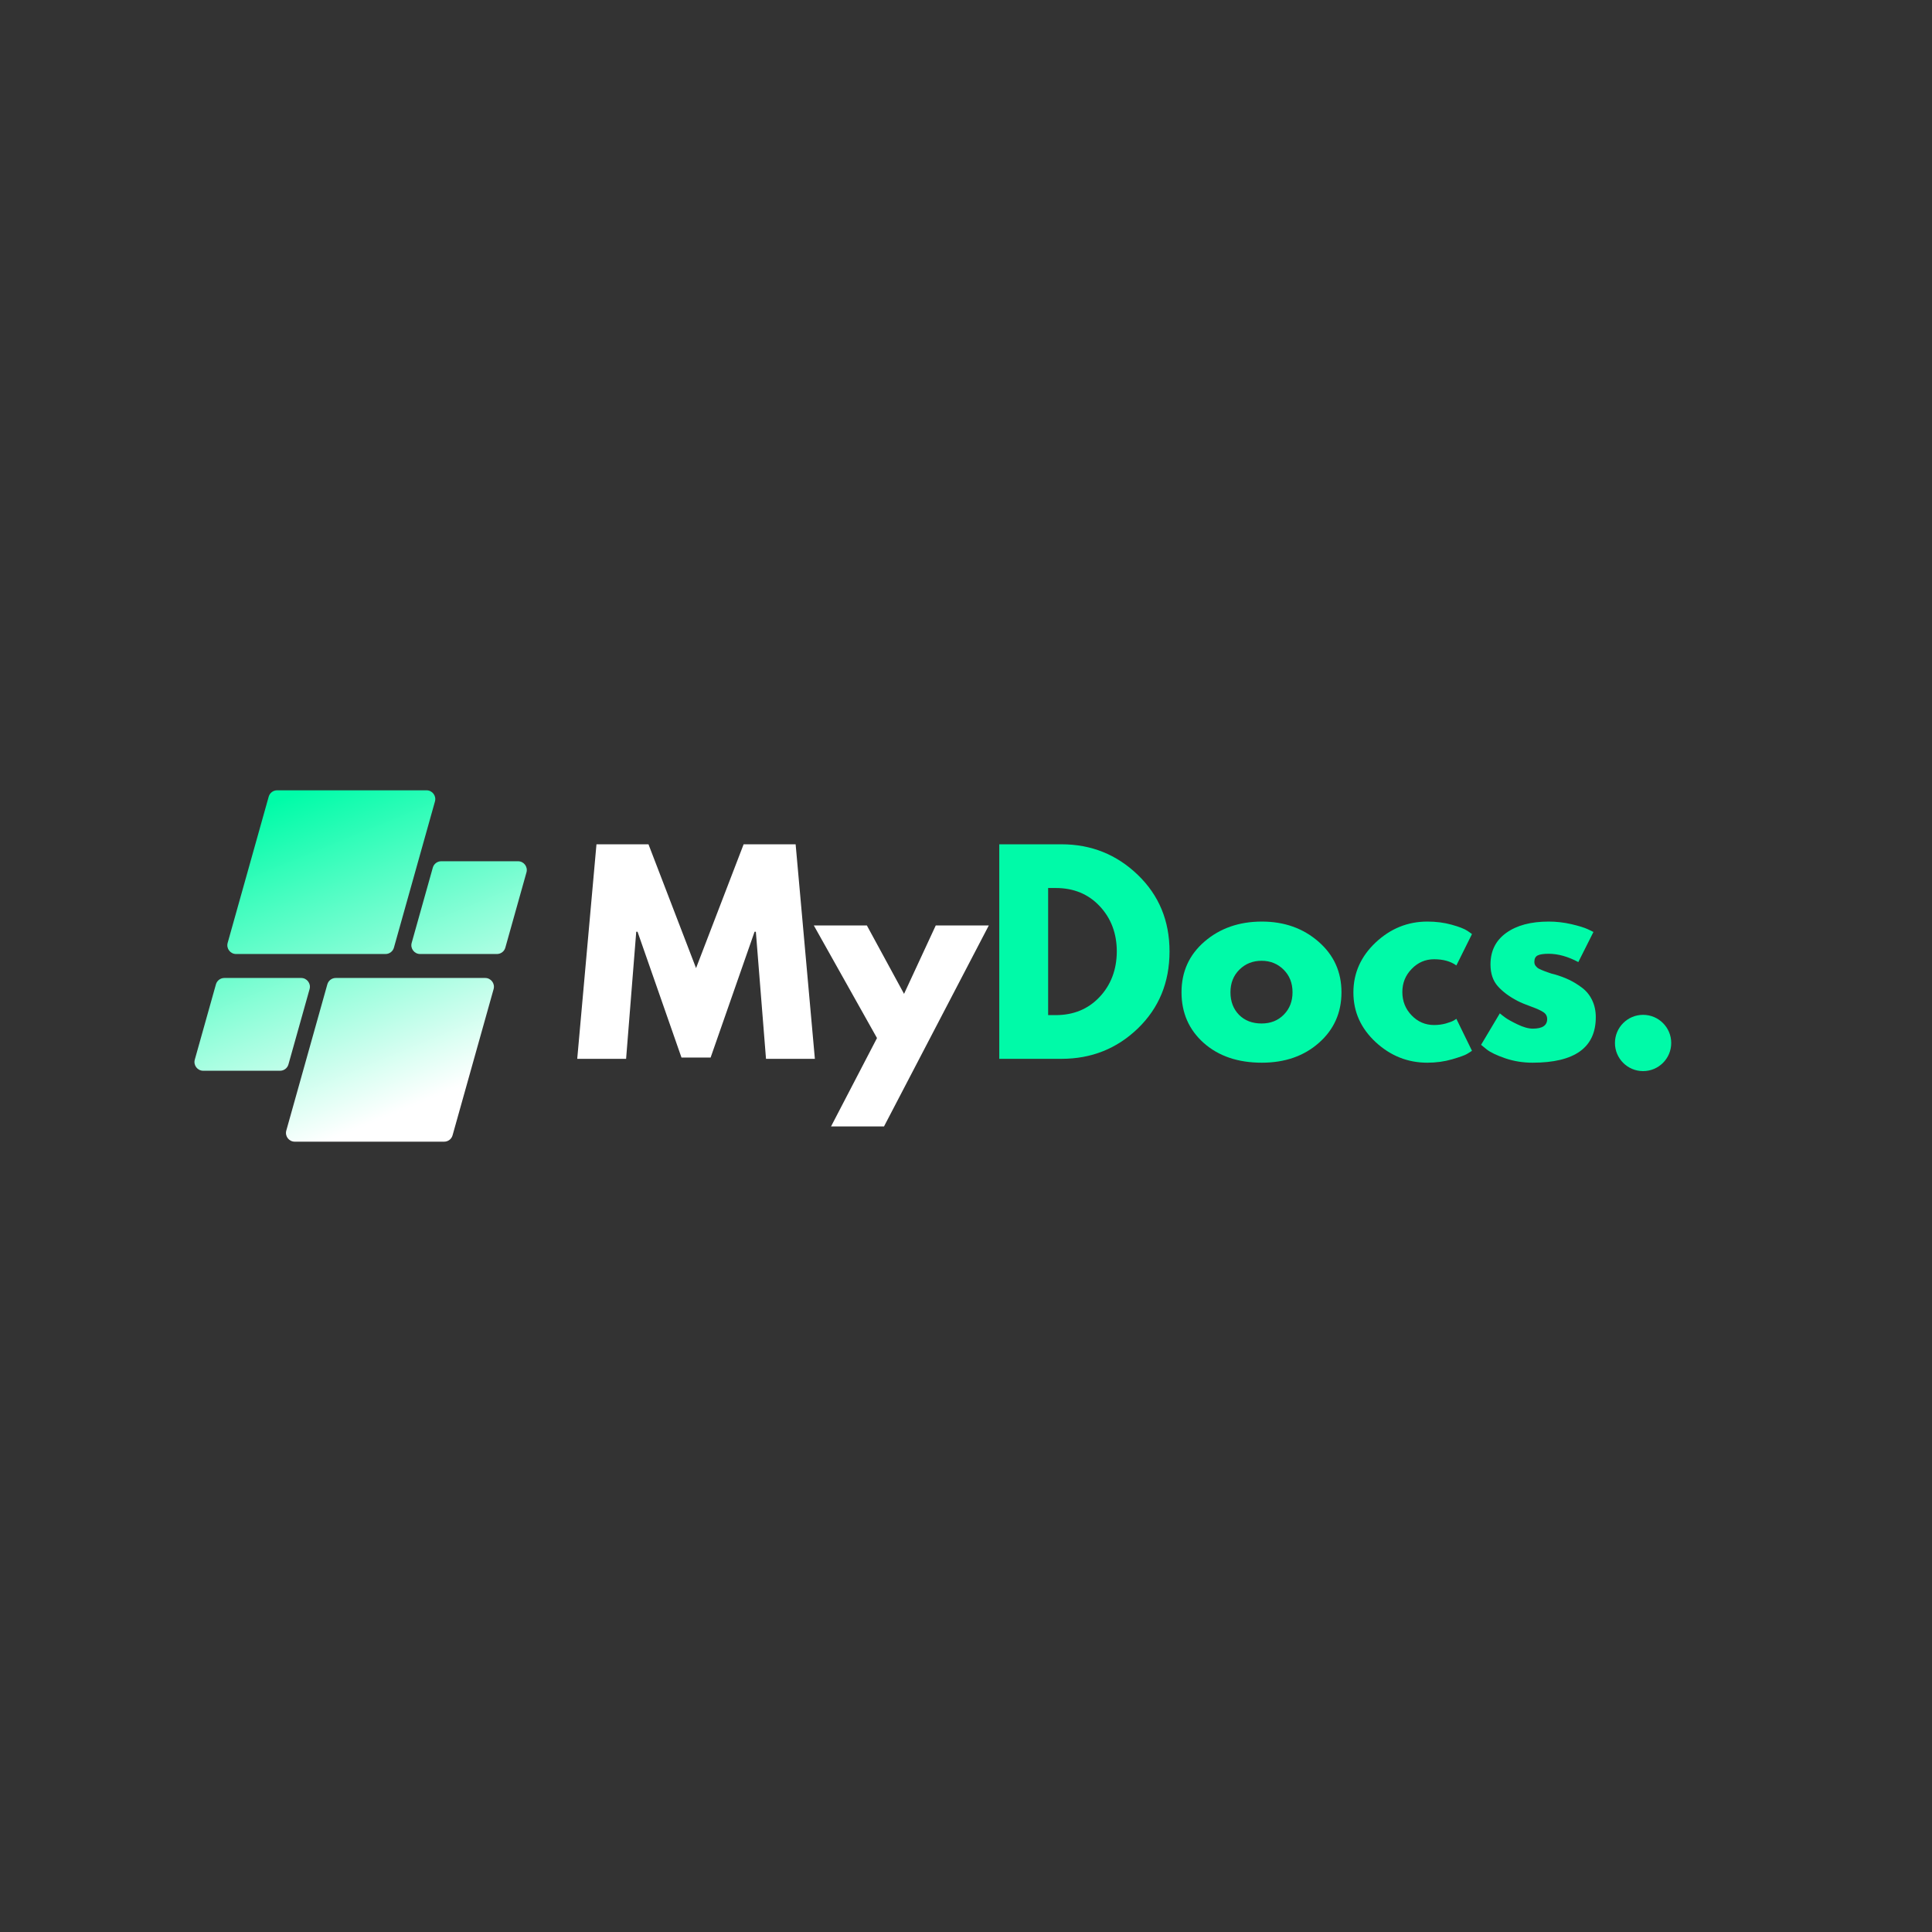 <svg xmlns="http://www.w3.org/2000/svg" xmlns:xlink="http://www.w3.org/1999/xlink" width="500" zoomAndPan="magnify" viewBox="0 0 375 375" height="500" preserveAspectRatio="xMidYMid meet" version="1.0"><rect x="0" y="0" width="375" height="375" fill="#333333" stroke="none"/><defs><g/><clipPath id="08eb352da9"><path d="M 313.461 196.98 L 324.383 196.98 L 324.383 207.902 L 313.461 207.902 Z M 313.461 196.98 " clip-rule="nonzero"/></clipPath><clipPath id="40d39ab67a"><path d="M 318.922 196.98 C 315.906 196.98 313.461 199.426 313.461 202.441 C 313.461 205.457 315.906 207.902 318.922 207.902 C 321.938 207.902 324.383 205.457 324.383 202.441 C 324.383 199.426 321.938 196.98 318.922 196.98 Z M 318.922 196.98 " clip-rule="nonzero"/></clipPath><clipPath id="be786220c6"><path d="M 37.5 153.391 L 102.75 153.391 L 102.75 221.641 L 37.5 221.641 Z M 37.5 153.391 " clip-rule="nonzero"/></clipPath><clipPath id="8e3048937e"><path d="M 74.828 185.172 L 45.824 185.172 C 44.699 185.172 43.887 184.102 44.188 183.016 L 52.152 154.641 C 52.355 153.906 53.023 153.398 53.785 153.398 L 82.789 153.398 C 83.914 153.398 84.73 154.473 84.426 155.559 L 76.461 183.934 C 76.258 184.668 75.59 185.172 74.828 185.172 Z M 55.988 206.594 L 60.09 191.984 C 60.395 190.898 59.578 189.824 58.453 189.824 L 43.543 189.824 C 42.785 189.824 42.113 190.332 41.91 191.066 L 37.809 205.676 C 37.504 206.758 38.32 207.832 39.445 207.832 L 54.355 207.832 C 55.117 207.832 55.785 207.328 55.988 206.594 Z M 63.535 191.066 L 55.57 219.441 C 55.266 220.527 56.082 221.598 57.207 221.598 L 86.211 221.598 C 86.973 221.598 87.641 221.094 87.844 220.359 L 95.809 191.984 C 96.113 190.898 95.297 189.824 94.172 189.824 L 65.168 189.824 C 64.406 189.824 63.738 190.332 63.535 191.066 Z M 84.008 168.406 L 79.906 183.016 C 79.605 184.102 80.418 185.172 81.543 185.172 L 96.453 185.172 C 97.215 185.172 97.883 184.668 98.086 183.934 L 102.188 169.324 C 102.492 168.238 101.676 167.168 100.551 167.168 L 85.641 167.168 C 84.883 167.168 84.215 167.672 84.008 168.406 Z M 84.008 168.406 " clip-rule="nonzero"/></clipPath><linearGradient x1="114.296" gradientTransform="matrix(0.136, 0, 0, 0.136, 37.746, 153.4)" y1="-47.634" x2="358.622" gradientUnits="userSpaceOnUse" y2="547.634" id="5a62aeb681"><stop stop-opacity="1" stop-color="rgb(0%, 98.799%, 65.9%)" offset="0"/><stop stop-opacity="1" stop-color="rgb(0%, 98.799%, 65.9%)" offset="0.062"/><stop stop-opacity="1" stop-color="rgb(0.194%, 98.801%, 65.965%)" offset="0.094"/><stop stop-opacity="1" stop-color="rgb(0.916%, 98.81%, 66.212%)" offset="0.098"/><stop stop-opacity="1" stop-color="rgb(1.443%, 98.816%, 66.393%)" offset="0.102"/><stop stop-opacity="1" stop-color="rgb(1.97%, 98.822%, 66.571%)" offset="0.105"/><stop stop-opacity="1" stop-color="rgb(2.498%, 98.83%, 66.751%)" offset="0.109"/><stop stop-opacity="1" stop-color="rgb(3.024%, 98.836%, 66.931%)" offset="0.113"/><stop stop-opacity="1" stop-color="rgb(3.552%, 98.842%, 67.111%)" offset="0.117"/><stop stop-opacity="1" stop-color="rgb(4.079%, 98.848%, 67.29%)" offset="0.121"/><stop stop-opacity="1" stop-color="rgb(4.605%, 98.854%, 67.47%)" offset="0.125"/><stop stop-opacity="1" stop-color="rgb(5.132%, 98.86%, 67.65%)" offset="0.129"/><stop stop-opacity="1" stop-color="rgb(5.659%, 98.868%, 67.83%)" offset="0.133"/><stop stop-opacity="1" stop-color="rgb(6.186%, 98.874%, 68.008%)" offset="0.137"/><stop stop-opacity="1" stop-color="rgb(6.714%, 98.88%, 68.188%)" offset="0.141"/><stop stop-opacity="1" stop-color="rgb(7.24%, 98.886%, 68.369%)" offset="0.145"/><stop stop-opacity="1" stop-color="rgb(7.768%, 98.892%, 68.549%)" offset="0.148"/><stop stop-opacity="1" stop-color="rgb(8.295%, 98.898%, 68.727%)" offset="0.152"/><stop stop-opacity="1" stop-color="rgb(8.823%, 98.904%, 68.907%)" offset="0.156"/><stop stop-opacity="1" stop-color="rgb(9.349%, 98.911%, 69.087%)" offset="0.16"/><stop stop-opacity="1" stop-color="rgb(9.875%, 98.918%, 69.267%)" offset="0.164"/><stop stop-opacity="1" stop-color="rgb(10.402%, 98.924%, 69.447%)" offset="0.168"/><stop stop-opacity="1" stop-color="rgb(10.93%, 98.93%, 69.627%)" offset="0.172"/><stop stop-opacity="1" stop-color="rgb(11.456%, 98.936%, 69.806%)" offset="0.176"/><stop stop-opacity="1" stop-color="rgb(11.984%, 98.943%, 69.986%)" offset="0.18"/><stop stop-opacity="1" stop-color="rgb(12.511%, 98.949%, 70.166%)" offset="0.184"/><stop stop-opacity="1" stop-color="rgb(13.039%, 98.956%, 70.346%)" offset="0.188"/><stop stop-opacity="1" stop-color="rgb(13.565%, 98.962%, 70.525%)" offset="0.191"/><stop stop-opacity="1" stop-color="rgb(14.091%, 98.969%, 70.705%)" offset="0.195"/><stop stop-opacity="1" stop-color="rgb(14.618%, 98.975%, 70.885%)" offset="0.199"/><stop stop-opacity="1" stop-color="rgb(15.146%, 98.981%, 71.065%)" offset="0.203"/><stop stop-opacity="1" stop-color="rgb(15.672%, 98.987%, 71.243%)" offset="0.207"/><stop stop-opacity="1" stop-color="rgb(16.2%, 98.993%, 71.423%)" offset="0.211"/><stop stop-opacity="1" stop-color="rgb(16.727%, 98.999%, 71.603%)" offset="0.215"/><stop stop-opacity="1" stop-color="rgb(17.255%, 99.007%, 71.783%)" offset="0.219"/><stop stop-opacity="1" stop-color="rgb(17.781%, 99.013%, 71.962%)" offset="0.223"/><stop stop-opacity="1" stop-color="rgb(18.309%, 99.019%, 72.142%)" offset="0.227"/><stop stop-opacity="1" stop-color="rgb(18.835%, 99.025%, 72.322%)" offset="0.23"/><stop stop-opacity="1" stop-color="rgb(19.362%, 99.031%, 72.502%)" offset="0.234"/><stop stop-opacity="1" stop-color="rgb(19.888%, 99.037%, 72.682%)" offset="0.238"/><stop stop-opacity="1" stop-color="rgb(20.416%, 99.045%, 72.862%)" offset="0.242"/><stop stop-opacity="1" stop-color="rgb(20.943%, 99.051%, 73.041%)" offset="0.246"/><stop stop-opacity="1" stop-color="rgb(21.471%, 99.057%, 73.221%)" offset="0.25"/><stop stop-opacity="1" stop-color="rgb(21.997%, 99.063%, 73.401%)" offset="0.254"/><stop stop-opacity="1" stop-color="rgb(22.525%, 99.069%, 73.581%)" offset="0.258"/><stop stop-opacity="1" stop-color="rgb(23.051%, 99.075%, 73.759%)" offset="0.262"/><stop stop-opacity="1" stop-color="rgb(23.578%, 99.083%, 73.94%)" offset="0.266"/><stop stop-opacity="1" stop-color="rgb(24.104%, 99.089%, 74.12%)" offset="0.27"/><stop stop-opacity="1" stop-color="rgb(24.632%, 99.095%, 74.3%)" offset="0.273"/><stop stop-opacity="1" stop-color="rgb(25.159%, 99.101%, 74.478%)" offset="0.277"/><stop stop-opacity="1" stop-color="rgb(25.687%, 99.107%, 74.658%)" offset="0.281"/><stop stop-opacity="1" stop-color="rgb(26.213%, 99.113%, 74.838%)" offset="0.285"/><stop stop-opacity="1" stop-color="rgb(26.741%, 99.12%, 75.018%)" offset="0.289"/><stop stop-opacity="1" stop-color="rgb(27.267%, 99.126%, 75.197%)" offset="0.293"/><stop stop-opacity="1" stop-color="rgb(27.795%, 99.133%, 75.377%)" offset="0.297"/><stop stop-opacity="1" stop-color="rgb(28.322%, 99.139%, 75.557%)" offset="0.301"/><stop stop-opacity="1" stop-color="rgb(28.848%, 99.146%, 75.737%)" offset="0.305"/><stop stop-opacity="1" stop-color="rgb(29.375%, 99.152%, 75.917%)" offset="0.309"/><stop stop-opacity="1" stop-color="rgb(29.903%, 99.158%, 76.097%)" offset="0.312"/><stop stop-opacity="1" stop-color="rgb(30.429%, 99.164%, 76.276%)" offset="0.316"/><stop stop-opacity="1" stop-color="rgb(30.957%, 99.171%, 76.456%)" offset="0.32"/><stop stop-opacity="1" stop-color="rgb(31.483%, 99.178%, 76.636%)" offset="0.324"/><stop stop-opacity="1" stop-color="rgb(32.011%, 99.184%, 76.816%)" offset="0.328"/><stop stop-opacity="1" stop-color="rgb(32.538%, 99.19%, 76.994%)" offset="0.332"/><stop stop-opacity="1" stop-color="rgb(33.064%, 99.196%, 77.174%)" offset="0.336"/><stop stop-opacity="1" stop-color="rgb(33.591%, 99.202%, 77.354%)" offset="0.34"/><stop stop-opacity="1" stop-color="rgb(34.119%, 99.208%, 77.534%)" offset="0.344"/><stop stop-opacity="1" stop-color="rgb(34.645%, 99.214%, 77.713%)" offset="0.348"/><stop stop-opacity="1" stop-color="rgb(35.173%, 99.222%, 77.893%)" offset="0.352"/><stop stop-opacity="1" stop-color="rgb(35.699%, 99.228%, 78.073%)" offset="0.355"/><stop stop-opacity="1" stop-color="rgb(36.227%, 99.234%, 78.253%)" offset="0.359"/><stop stop-opacity="1" stop-color="rgb(36.754%, 99.24%, 78.432%)" offset="0.363"/><stop stop-opacity="1" stop-color="rgb(37.282%, 99.246%, 78.612%)" offset="0.367"/><stop stop-opacity="1" stop-color="rgb(37.808%, 99.252%, 78.792%)" offset="0.371"/><stop stop-opacity="1" stop-color="rgb(38.335%, 99.26%, 78.972%)" offset="0.375"/><stop stop-opacity="1" stop-color="rgb(38.861%, 99.266%, 79.152%)" offset="0.379"/><stop stop-opacity="1" stop-color="rgb(39.389%, 99.272%, 79.332%)" offset="0.383"/><stop stop-opacity="1" stop-color="rgb(39.915%, 99.278%, 79.51%)" offset="0.387"/><stop stop-opacity="1" stop-color="rgb(40.443%, 99.284%, 79.691%)" offset="0.391"/><stop stop-opacity="1" stop-color="rgb(40.97%, 99.29%, 79.871%)" offset="0.395"/><stop stop-opacity="1" stop-color="rgb(41.498%, 99.297%, 80.051%)" offset="0.398"/><stop stop-opacity="1" stop-color="rgb(42.024%, 99.303%, 80.229%)" offset="0.402"/><stop stop-opacity="1" stop-color="rgb(42.551%, 99.31%, 80.409%)" offset="0.406"/><stop stop-opacity="1" stop-color="rgb(43.077%, 99.316%, 80.589%)" offset="0.41"/><stop stop-opacity="1" stop-color="rgb(43.605%, 99.323%, 80.769%)" offset="0.414"/><stop stop-opacity="1" stop-color="rgb(44.131%, 99.329%, 80.948%)" offset="0.418"/><stop stop-opacity="1" stop-color="rgb(44.659%, 99.335%, 81.128%)" offset="0.422"/><stop stop-opacity="1" stop-color="rgb(45.186%, 99.341%, 81.308%)" offset="0.426"/><stop stop-opacity="1" stop-color="rgb(45.714%, 99.348%, 81.488%)" offset="0.43"/><stop stop-opacity="1" stop-color="rgb(46.24%, 99.355%, 81.667%)" offset="0.434"/><stop stop-opacity="1" stop-color="rgb(46.768%, 99.361%, 81.847%)" offset="0.438"/><stop stop-opacity="1" stop-color="rgb(47.295%, 99.367%, 82.027%)" offset="0.441"/><stop stop-opacity="1" stop-color="rgb(47.821%, 99.373%, 82.207%)" offset="0.445"/><stop stop-opacity="1" stop-color="rgb(48.347%, 99.379%, 82.387%)" offset="0.449"/><stop stop-opacity="1" stop-color="rgb(48.875%, 99.385%, 82.567%)" offset="0.453"/><stop stop-opacity="1" stop-color="rgb(49.402%, 99.391%, 82.745%)" offset="0.457"/><stop stop-opacity="1" stop-color="rgb(49.93%, 99.399%, 82.925%)" offset="0.461"/><stop stop-opacity="1" stop-color="rgb(50.456%, 99.405%, 83.105%)" offset="0.465"/><stop stop-opacity="1" stop-color="rgb(50.984%, 99.411%, 83.286%)" offset="0.469"/><stop stop-opacity="1" stop-color="rgb(51.511%, 99.417%, 83.464%)" offset="0.473"/><stop stop-opacity="1" stop-color="rgb(52.037%, 99.423%, 83.644%)" offset="0.477"/><stop stop-opacity="1" stop-color="rgb(52.563%, 99.429%, 83.824%)" offset="0.48"/><stop stop-opacity="1" stop-color="rgb(53.091%, 99.437%, 84.004%)" offset="0.484"/><stop stop-opacity="1" stop-color="rgb(53.618%, 99.443%, 84.183%)" offset="0.488"/><stop stop-opacity="1" stop-color="rgb(54.146%, 99.449%, 84.363%)" offset="0.492"/><stop stop-opacity="1" stop-color="rgb(54.672%, 99.455%, 84.543%)" offset="0.496"/><stop stop-opacity="1" stop-color="rgb(55.2%, 99.461%, 84.723%)" offset="0.5"/><stop stop-opacity="1" stop-color="rgb(55.727%, 99.467%, 84.901%)" offset="0.504"/><stop stop-opacity="1" stop-color="rgb(56.255%, 99.474%, 85.081%)" offset="0.508"/><stop stop-opacity="1" stop-color="rgb(56.781%, 99.48%, 85.262%)" offset="0.512"/><stop stop-opacity="1" stop-color="rgb(57.307%, 99.487%, 85.442%)" offset="0.516"/><stop stop-opacity="1" stop-color="rgb(57.834%, 99.493%, 85.622%)" offset="0.52"/><stop stop-opacity="1" stop-color="rgb(58.362%, 99.5%, 85.802%)" offset="0.523"/><stop stop-opacity="1" stop-color="rgb(58.888%, 99.506%, 85.98%)" offset="0.527"/><stop stop-opacity="1" stop-color="rgb(59.416%, 99.512%, 86.16%)" offset="0.531"/><stop stop-opacity="1" stop-color="rgb(59.943%, 99.518%, 86.34%)" offset="0.535"/><stop stop-opacity="1" stop-color="rgb(60.471%, 99.525%, 86.52%)" offset="0.539"/><stop stop-opacity="1" stop-color="rgb(60.997%, 99.532%, 86.699%)" offset="0.543"/><stop stop-opacity="1" stop-color="rgb(61.523%, 99.538%, 86.879%)" offset="0.547"/><stop stop-opacity="1" stop-color="rgb(62.05%, 99.544%, 87.059%)" offset="0.551"/><stop stop-opacity="1" stop-color="rgb(62.578%, 99.55%, 87.239%)" offset="0.555"/><stop stop-opacity="1" stop-color="rgb(63.104%, 99.556%, 87.418%)" offset="0.559"/><stop stop-opacity="1" stop-color="rgb(63.632%, 99.562%, 87.598%)" offset="0.562"/><stop stop-opacity="1" stop-color="rgb(64.159%, 99.568%, 87.778%)" offset="0.566"/><stop stop-opacity="1" stop-color="rgb(64.687%, 99.576%, 87.958%)" offset="0.57"/><stop stop-opacity="1" stop-color="rgb(65.213%, 99.582%, 88.136%)" offset="0.574"/><stop stop-opacity="1" stop-color="rgb(65.741%, 99.588%, 88.316%)" offset="0.578"/><stop stop-opacity="1" stop-color="rgb(66.267%, 99.594%, 88.496%)" offset="0.582"/><stop stop-opacity="1" stop-color="rgb(66.794%, 99.6%, 88.676%)" offset="0.586"/><stop stop-opacity="1" stop-color="rgb(67.32%, 99.606%, 88.857%)" offset="0.59"/><stop stop-opacity="1" stop-color="rgb(67.848%, 99.614%, 89.037%)" offset="0.594"/><stop stop-opacity="1" stop-color="rgb(68.375%, 99.62%, 89.215%)" offset="0.598"/><stop stop-opacity="1" stop-color="rgb(68.903%, 99.626%, 89.395%)" offset="0.602"/><stop stop-opacity="1" stop-color="rgb(69.429%, 99.632%, 89.575%)" offset="0.605"/><stop stop-opacity="1" stop-color="rgb(69.957%, 99.638%, 89.755%)" offset="0.609"/><stop stop-opacity="1" stop-color="rgb(70.483%, 99.644%, 89.934%)" offset="0.613"/><stop stop-opacity="1" stop-color="rgb(71.01%, 99.652%, 90.114%)" offset="0.617"/><stop stop-opacity="1" stop-color="rgb(71.536%, 99.658%, 90.294%)" offset="0.621"/><stop stop-opacity="1" stop-color="rgb(72.064%, 99.664%, 90.474%)" offset="0.625"/><stop stop-opacity="1" stop-color="rgb(72.591%, 99.67%, 90.652%)" offset="0.629"/><stop stop-opacity="1" stop-color="rgb(73.119%, 99.677%, 90.833%)" offset="0.633"/><stop stop-opacity="1" stop-color="rgb(73.645%, 99.683%, 91.013%)" offset="0.637"/><stop stop-opacity="1" stop-color="rgb(74.173%, 99.689%, 91.193%)" offset="0.641"/><stop stop-opacity="1" stop-color="rgb(74.699%, 99.695%, 91.371%)" offset="0.645"/><stop stop-opacity="1" stop-color="rgb(75.227%, 99.702%, 91.551%)" offset="0.648"/><stop stop-opacity="1" stop-color="rgb(75.754%, 99.709%, 91.731%)" offset="0.652"/><stop stop-opacity="1" stop-color="rgb(76.28%, 99.715%, 91.911%)" offset="0.656"/><stop stop-opacity="1" stop-color="rgb(76.807%, 99.721%, 92.091%)" offset="0.66"/><stop stop-opacity="1" stop-color="rgb(77.335%, 99.727%, 92.271%)" offset="0.664"/><stop stop-opacity="1" stop-color="rgb(77.861%, 99.733%, 92.45%)" offset="0.668"/><stop stop-opacity="1" stop-color="rgb(78.389%, 99.741%, 92.63%)" offset="0.672"/><stop stop-opacity="1" stop-color="rgb(78.915%, 99.747%, 92.81%)" offset="0.676"/><stop stop-opacity="1" stop-color="rgb(79.443%, 99.753%, 92.99%)" offset="0.68"/><stop stop-opacity="1" stop-color="rgb(79.97%, 99.759%, 93.169%)" offset="0.684"/><stop stop-opacity="1" stop-color="rgb(80.496%, 99.765%, 93.349%)" offset="0.688"/><stop stop-opacity="1" stop-color="rgb(81.023%, 99.771%, 93.529%)" offset="0.691"/><stop stop-opacity="1" stop-color="rgb(81.551%, 99.777%, 93.709%)" offset="0.695"/><stop stop-opacity="1" stop-color="rgb(82.077%, 99.783%, 93.887%)" offset="0.699"/><stop stop-opacity="1" stop-color="rgb(82.605%, 99.791%, 94.067%)" offset="0.703"/><stop stop-opacity="1" stop-color="rgb(83.131%, 99.797%, 94.247%)" offset="0.707"/><stop stop-opacity="1" stop-color="rgb(83.659%, 99.803%, 94.427%)" offset="0.711"/><stop stop-opacity="1" stop-color="rgb(84.186%, 99.809%, 94.606%)" offset="0.715"/><stop stop-opacity="1" stop-color="rgb(84.714%, 99.815%, 94.786%)" offset="0.719"/><stop stop-opacity="1" stop-color="rgb(85.24%, 99.821%, 94.966%)" offset="0.723"/><stop stop-opacity="1" stop-color="rgb(85.767%, 99.829%, 95.146%)" offset="0.727"/><stop stop-opacity="1" stop-color="rgb(86.293%, 99.835%, 95.326%)" offset="0.73"/><stop stop-opacity="1" stop-color="rgb(86.821%, 99.841%, 95.506%)" offset="0.734"/><stop stop-opacity="1" stop-color="rgb(87.347%, 99.847%, 95.685%)" offset="0.738"/><stop stop-opacity="1" stop-color="rgb(87.875%, 99.854%, 95.865%)" offset="0.742"/><stop stop-opacity="1" stop-color="rgb(88.402%, 99.86%, 96.045%)" offset="0.746"/><stop stop-opacity="1" stop-color="rgb(88.93%, 99.866%, 96.225%)" offset="0.75"/><stop stop-opacity="1" stop-color="rgb(89.456%, 99.872%, 96.404%)" offset="0.754"/><stop stop-opacity="1" stop-color="rgb(89.983%, 99.879%, 96.584%)" offset="0.758"/><stop stop-opacity="1" stop-color="rgb(90.509%, 99.886%, 96.764%)" offset="0.762"/><stop stop-opacity="1" stop-color="rgb(91.037%, 99.892%, 96.944%)" offset="0.766"/><stop stop-opacity="1" stop-color="rgb(91.563%, 99.898%, 97.122%)" offset="0.77"/><stop stop-opacity="1" stop-color="rgb(92.091%, 99.904%, 97.302%)" offset="0.773"/><stop stop-opacity="1" stop-color="rgb(92.618%, 99.91%, 97.482%)" offset="0.777"/><stop stop-opacity="1" stop-color="rgb(93.146%, 99.918%, 97.662%)" offset="0.781"/><stop stop-opacity="1" stop-color="rgb(93.672%, 99.924%, 97.841%)" offset="0.785"/><stop stop-opacity="1" stop-color="rgb(94.2%, 99.93%, 98.021%)" offset="0.789"/><stop stop-opacity="1" stop-color="rgb(94.727%, 99.936%, 98.201%)" offset="0.793"/><stop stop-opacity="1" stop-color="rgb(95.253%, 99.942%, 98.381%)" offset="0.797"/><stop stop-opacity="1" stop-color="rgb(95.779%, 99.948%, 98.561%)" offset="0.801"/><stop stop-opacity="1" stop-color="rgb(96.307%, 99.954%, 98.741%)" offset="0.805"/><stop stop-opacity="1" stop-color="rgb(96.834%, 99.96%, 98.92%)" offset="0.809"/><stop stop-opacity="1" stop-color="rgb(97.362%, 99.968%, 99.1%)" offset="0.812"/><stop stop-opacity="1" stop-color="rgb(97.888%, 99.974%, 99.28%)" offset="0.816"/><stop stop-opacity="1" stop-color="rgb(98.416%, 99.98%, 99.46%)" offset="0.82"/><stop stop-opacity="1" stop-color="rgb(98.943%, 99.986%, 99.638%)" offset="0.824"/><stop stop-opacity="1" stop-color="rgb(99.471%, 99.992%, 99.818%)" offset="0.828"/><stop stop-opacity="1" stop-color="rgb(99.734%, 99.995%, 99.908%)" offset="0.832"/><stop stop-opacity="1" stop-color="rgb(100%, 100%, 100%)" offset="0.836"/><stop stop-opacity="1" stop-color="rgb(100%, 100%, 100%)" offset="0.844"/><stop stop-opacity="1" stop-color="rgb(100%, 100%, 100%)" offset="0.875"/><stop stop-opacity="1" stop-color="rgb(100%, 100%, 100%)" offset="1"/></linearGradient></defs><g fill="#ffffff" fill-opacity="1"><g transform="translate(111.228, 205.518)"><g><path d="M 37.453 0 L 35.484 -24.672 L 35.234 -24.672 L 26.703 -0.25 L 21.047 -0.25 L 12.516 -24.672 L 12.266 -24.672 L 10.297 0 L 0.812 0 L 4.547 -41.641 L 14.641 -41.641 L 23.875 -17.609 L 33.109 -41.641 L 43.203 -41.641 L 46.938 0 Z M 37.453 0 "/></g></g></g><g fill="#ffffff" fill-opacity="1"><g transform="translate(158.975, 205.518)"><g><path d="M 22.656 -25.891 L 32.953 -25.891 L 12.609 13.125 L 2.328 13.125 L 11.25 -4.031 L -1.016 -25.891 L 9.281 -25.891 L 16.5 -12.609 Z M 22.656 -25.891 "/></g></g></g><g fill="#00faa8" fill-opacity="1"><g transform="translate(190.927, 205.518)"><g><path d="M 3.031 -41.641 L 15.094 -41.641 C 20.875 -41.641 25.816 -39.66 29.922 -35.703 C 34.023 -31.754 36.078 -26.801 36.078 -20.844 C 36.078 -14.852 34.035 -9.879 29.953 -5.922 C 25.867 -1.973 20.914 0 15.094 0 L 3.031 0 Z M 12.516 -8.484 L 13.984 -8.484 C 17.441 -8.484 20.273 -9.648 22.484 -11.984 C 24.691 -14.328 25.812 -17.266 25.844 -20.797 C 25.844 -24.328 24.738 -27.27 22.531 -29.625 C 20.332 -31.977 17.484 -33.156 13.984 -33.156 L 12.516 -33.156 Z M 12.516 -8.484 "/></g></g></g><g fill="#00faa8" fill-opacity="1"><g transform="translate(228.176, 205.518)"><g><path d="M 5.469 -3.078 C 2.594 -5.641 1.156 -8.922 1.156 -12.922 C 1.156 -16.922 2.648 -20.207 5.641 -22.781 C 8.641 -25.352 12.344 -26.641 16.75 -26.641 C 21.094 -26.641 24.754 -25.344 27.734 -22.75 C 30.711 -20.164 32.203 -16.891 32.203 -12.922 C 32.203 -8.953 30.742 -5.68 27.828 -3.109 C 24.922 -0.535 21.227 0.75 16.75 0.75 C 12.113 0.75 8.352 -0.523 5.469 -3.078 Z M 12.391 -17.312 C 11.234 -16.164 10.656 -14.703 10.656 -12.922 C 10.656 -11.141 11.207 -9.68 12.312 -8.547 C 13.426 -7.422 14.891 -6.859 16.703 -6.859 C 18.453 -6.859 19.891 -7.43 21.016 -8.578 C 22.141 -9.723 22.703 -11.172 22.703 -12.922 C 22.703 -14.703 22.125 -16.164 20.969 -17.312 C 19.812 -18.457 18.391 -19.031 16.703 -19.031 C 14.984 -19.031 13.547 -18.457 12.391 -17.312 Z M 12.391 -17.312 "/></g></g></g><g fill="#00faa8" fill-opacity="1"><g transform="translate(261.538, 205.518)"><g><path d="M 16.812 -19.328 C 15.125 -19.328 13.676 -18.703 12.469 -17.453 C 11.258 -16.211 10.656 -14.719 10.656 -12.969 C 10.656 -11.188 11.258 -9.672 12.469 -8.422 C 13.676 -7.18 15.125 -6.562 16.812 -6.562 C 17.613 -6.562 18.375 -6.66 19.094 -6.859 C 19.82 -7.066 20.352 -7.27 20.688 -7.469 L 21.141 -7.766 L 24.172 -1.562 C 23.941 -1.395 23.613 -1.188 23.188 -0.938 C 22.77 -0.688 21.812 -0.344 20.312 0.094 C 18.812 0.531 17.207 0.75 15.5 0.75 C 11.695 0.75 8.352 -0.582 5.469 -3.25 C 2.594 -5.926 1.156 -9.133 1.156 -12.875 C 1.156 -16.633 2.594 -19.867 5.469 -22.578 C 8.352 -25.285 11.695 -26.641 15.5 -26.641 C 17.207 -26.641 18.785 -26.438 20.234 -26.031 C 21.68 -25.633 22.707 -25.234 23.312 -24.828 L 24.172 -24.219 L 21.141 -18.125 C 20.035 -18.926 18.594 -19.328 16.812 -19.328 Z M 16.812 -19.328 "/></g></g></g><g fill="#00faa8" fill-opacity="1"><g transform="translate(286.32, 205.518)"><g><path d="M 14.281 -26.641 C 15.758 -26.641 17.223 -26.473 18.672 -26.141 C 20.117 -25.805 21.195 -25.473 21.906 -25.141 L 22.969 -24.625 L 20.031 -18.781 C 18.02 -19.852 16.102 -20.391 14.281 -20.391 C 13.27 -20.391 12.551 -20.281 12.125 -20.062 C 11.707 -19.844 11.5 -19.43 11.5 -18.828 C 11.5 -18.691 11.516 -18.555 11.547 -18.422 C 11.586 -18.285 11.656 -18.156 11.75 -18.031 C 11.852 -17.914 11.945 -17.816 12.031 -17.734 C 12.113 -17.648 12.254 -17.555 12.453 -17.453 C 12.66 -17.359 12.82 -17.285 12.938 -17.234 C 13.062 -17.18 13.254 -17.102 13.516 -17 C 13.785 -16.906 13.988 -16.832 14.125 -16.781 C 14.258 -16.727 14.488 -16.648 14.812 -16.547 C 15.133 -16.453 15.379 -16.391 15.547 -16.359 C 16.586 -16.047 17.492 -15.703 18.266 -15.328 C 19.047 -14.961 19.863 -14.461 20.719 -13.828 C 21.57 -13.191 22.234 -12.383 22.703 -11.406 C 23.18 -10.426 23.422 -9.316 23.422 -8.078 C 23.422 -2.191 19.332 0.75 11.156 0.75 C 9.301 0.75 7.539 0.469 5.875 -0.094 C 4.207 -0.664 3.004 -1.238 2.266 -1.812 L 1.156 -2.719 L 4.797 -8.828 C 5.066 -8.598 5.422 -8.32 5.859 -8 C 6.297 -7.676 7.082 -7.238 8.219 -6.688 C 9.363 -6.133 10.359 -5.859 11.203 -5.859 C 13.055 -5.859 13.984 -6.477 13.984 -7.719 C 13.984 -8.289 13.742 -8.734 13.266 -9.047 C 12.797 -9.367 12 -9.734 10.875 -10.141 C 9.75 -10.547 8.863 -10.914 8.219 -11.25 C 6.602 -12.094 5.328 -13.047 4.391 -14.109 C 3.453 -15.172 2.984 -16.57 2.984 -18.312 C 2.984 -20.938 4 -22.977 6.031 -24.438 C 8.062 -25.906 10.812 -26.641 14.281 -26.641 Z M 14.281 -26.641 "/></g></g></g><g clip-path="url(#08eb352da9)"><g clip-path="url(#40d39ab67a)"><path fill="#00faa8" d="M 313.461 196.98 L 324.383 196.98 L 324.383 207.902 L 313.461 207.902 Z M 313.461 196.98 " fill-opacity="1" fill-rule="nonzero"/></g></g><g clip-path="url(#be786220c6)"><g clip-path="url(#8e3048937e)"><path fill="url(#5a62aeb681)" d="M 37.504 153.398 L 37.504 221.598 L 102.492 221.598 L 102.492 153.398 Z M 37.504 153.398 " fill-rule="nonzero"/></g></g></svg>